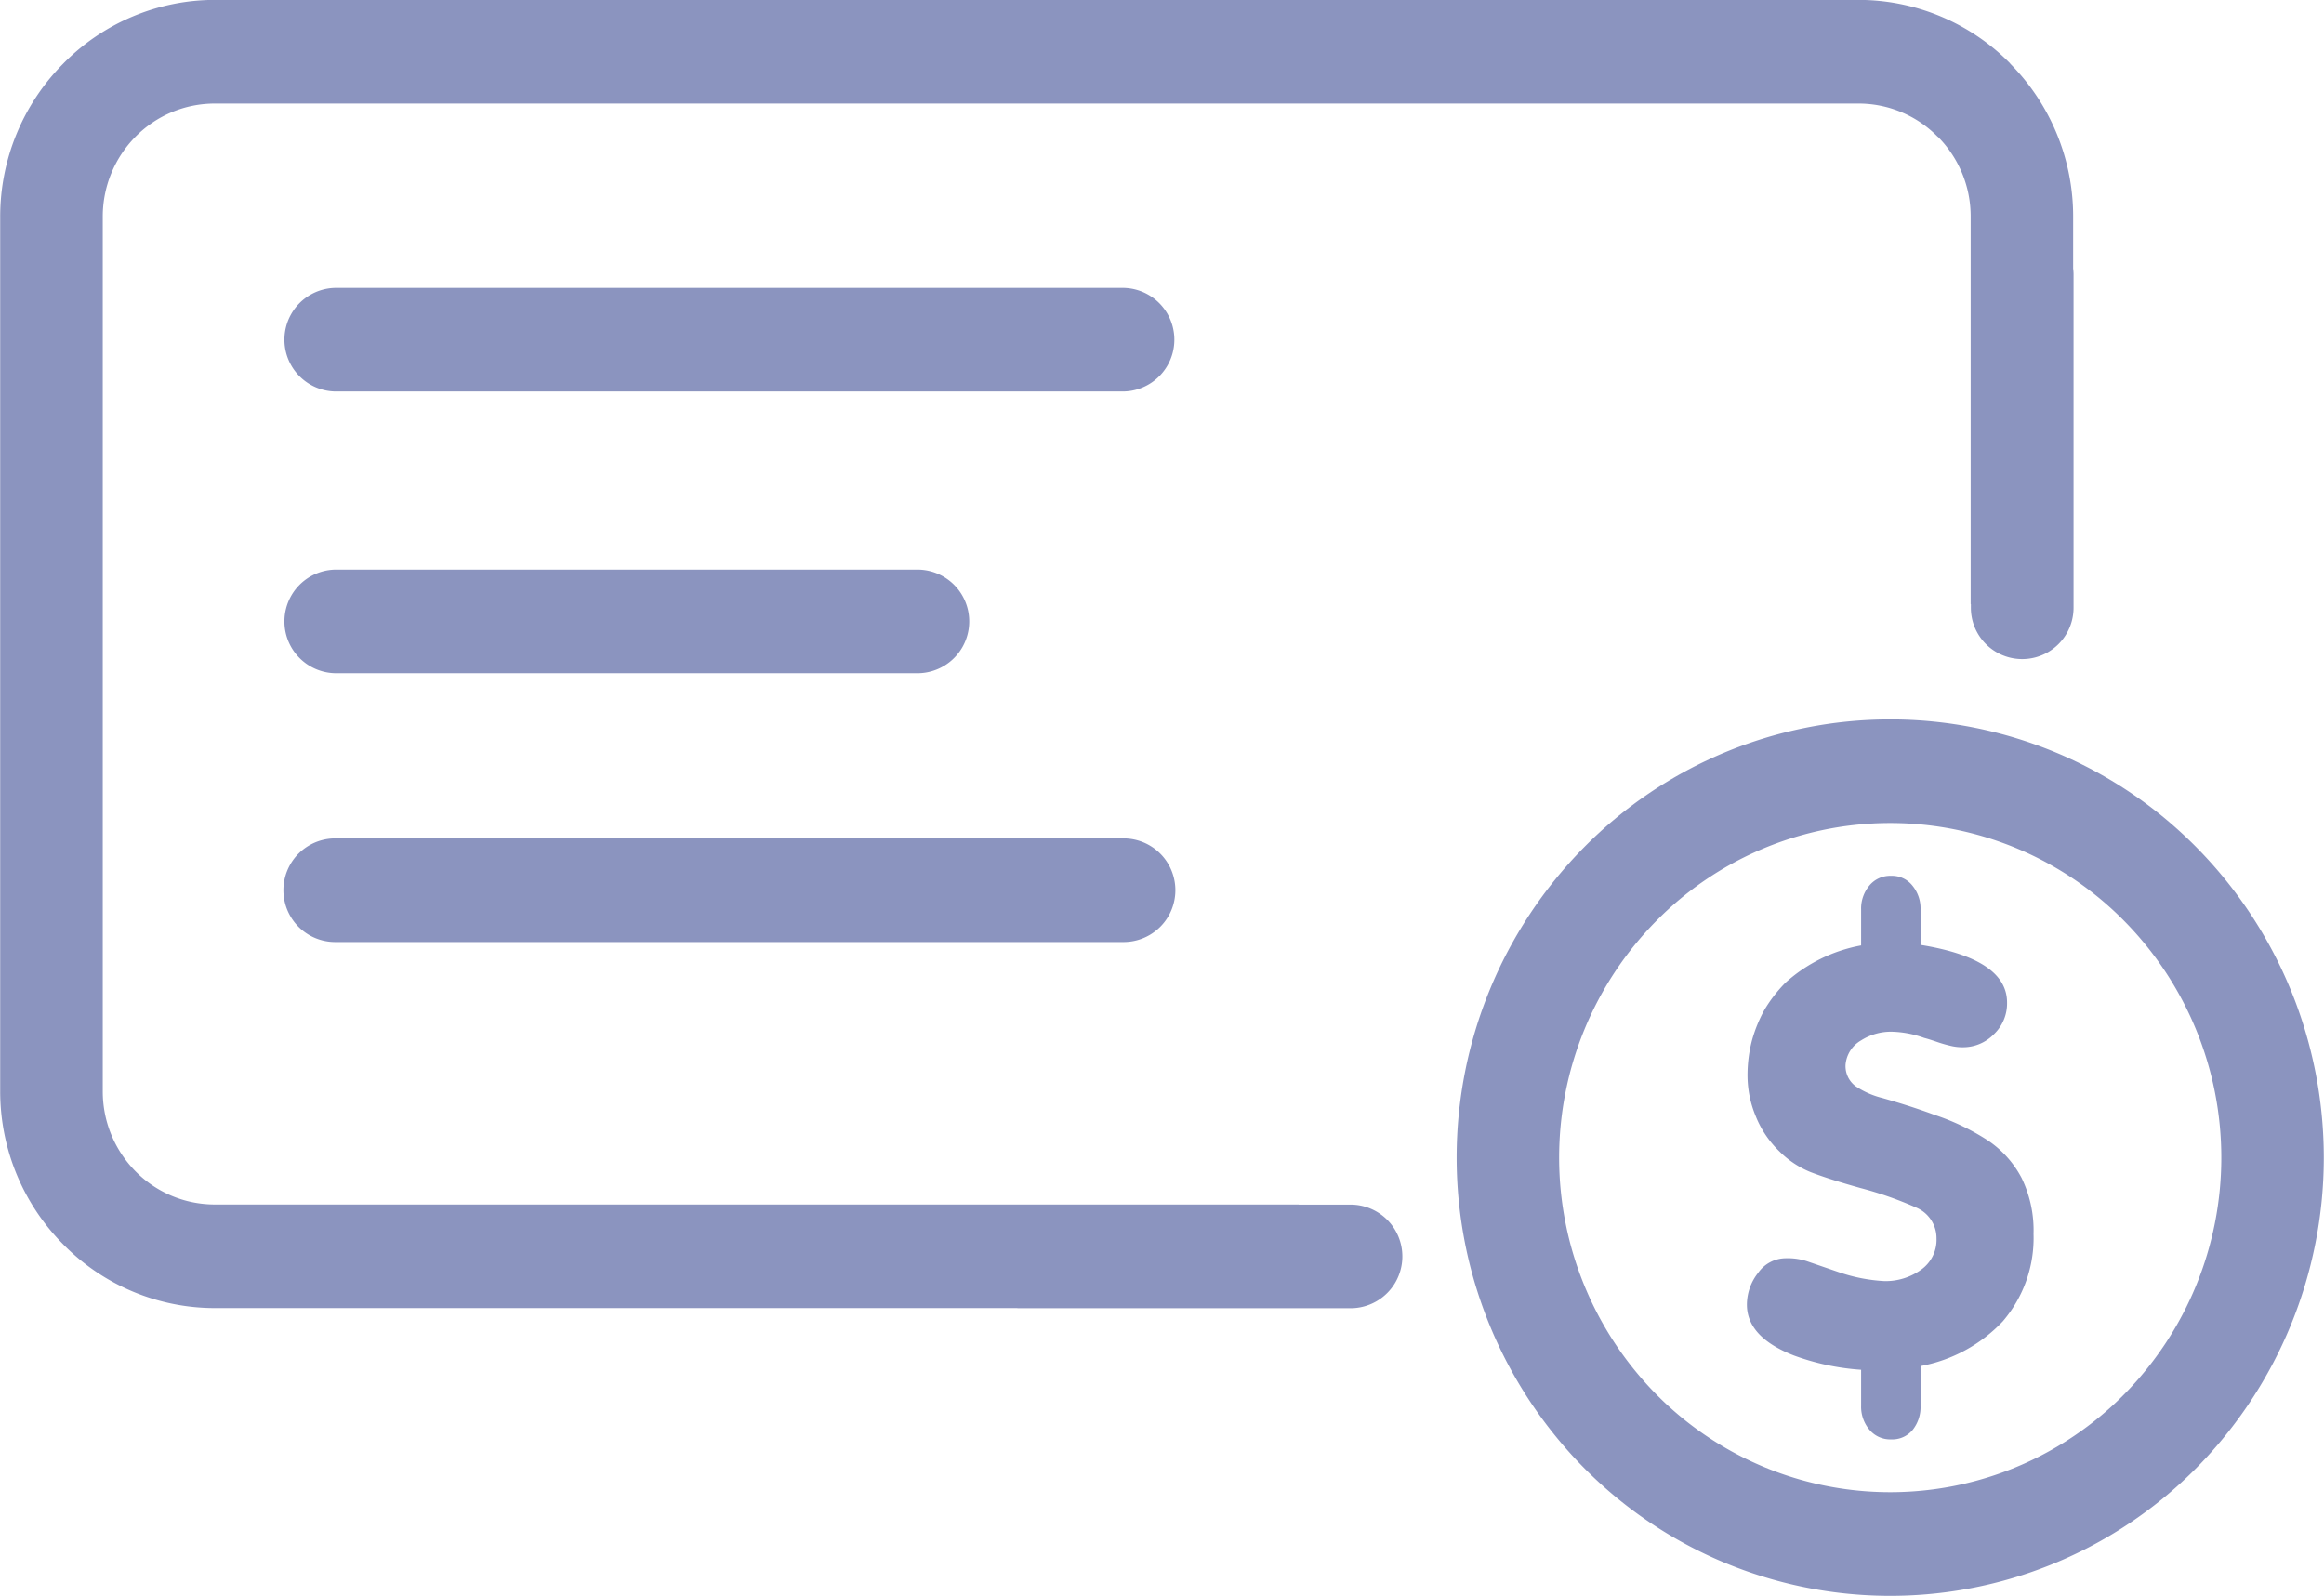 <svg xmlns="http://www.w3.org/2000/svg" width="114.974" height="78.969" viewBox="0 0 114.974 78.969">
<defs>
    <style>
      .cls-1 {
        fill: #8b94bf;
        fill-rule: evenodd;
      }
    </style>
  </defs>
  <path id="icon_" data-name="icon " class="cls-1" d="M945.776,890.026h81.334a10.534,10.534,0,0,1,7.5,3.149l-0.01,0a10.732,10.732,0,0,1,3.12,7.571v2.568a2.692,2.692,0,0,1,.02.286v16.5a2.54,2.54,0,1,1-5.08,0V919.92h-0.01V900.75a5.593,5.593,0,0,0-1.62-3.95h-0.01a5.487,5.487,0,0,0-3.91-1.646H945.776a5.506,5.506,0,0,0-3.915,1.64,5.62,5.62,0,0,0-1.621,3.956v43.278a5.622,5.622,0,0,0,1.621,3.956,5.51,5.51,0,0,0,3.915,1.64h53.63v0.006h2.564a2.564,2.564,0,0,1,0,5.128H985.643c-0.063,0-.125,0-0.187-0.007h-39.68a10.518,10.518,0,0,1-7.487-3.148l-0.008-.009a10.742,10.742,0,0,1-3.116-7.566V900.75a10.738,10.738,0,0,1,3.116-7.566l0.008-.009a10.519,10.519,0,0,1,7.487-3.149h0Zm5.965,33.314h28.852a2.564,2.564,0,0,0,0-5.127H951.741a2.564,2.564,0,0,0,0,5.127h0Zm0-13.94h39a2.564,2.564,0,0,0,0-5.127h-39a2.564,2.564,0,0,0,0,5.127h0Zm0,27.239h39a2.564,2.564,0,0,0,0-5.128h-39A2.564,2.564,0,0,0,951.741,936.639Zm76.929-11.015a21.276,21.276,0,0,1,15.17,6.351,21.852,21.852,0,0,1,0,30.661,21.293,21.293,0,0,1-30.34,0,21.852,21.852,0,0,1,0-30.661,21.281,21.281,0,0,1,15.17-6.351h0Zm1.5,11.153v-1.745a1.773,1.773,0,0,0-.4-1.181,1.28,1.28,0,0,0-1.05-.487,1.334,1.334,0,0,0-1.09.492,1.769,1.769,0,0,0-.4,1.176v1.775a7.652,7.652,0,0,0-3.74,1.842,6.989,6.989,0,0,0-1.04,1.34,6.913,6.913,0,0,0-.63,1.556,6.786,6.786,0,0,0-.21,1.678,5.236,5.236,0,0,0,.41,2.041,4.992,4.992,0,0,0,1.17,1.735,4.631,4.631,0,0,0,1.54,1.023c0.55,0.214,1.37.481,2.47,0.788a18.07,18.07,0,0,1,2.79.982,1.642,1.642,0,0,1,.97,1.509,1.808,1.808,0,0,1-.77,1.555,3,3,0,0,1-1.81.558,8.279,8.279,0,0,1-2.22-.43l-1.61-.553a3.011,3.011,0,0,0-1.03-.147,1.672,1.672,0,0,0-1.38.716,2.537,2.537,0,0,0-.56,1.58c0,1.074.78,1.914,2.33,2.517a11.964,11.964,0,0,0,3.32.706v1.776a1.769,1.769,0,0,0,.4,1.176,1.333,1.333,0,0,0,1.09.491,1.3,1.3,0,0,0,1.07-.481,1.819,1.819,0,0,0,.38-1.186v-1.96a7.444,7.444,0,0,0,4.07-2.215,6.33,6.33,0,0,0,1.52-4.323,5.925,5.925,0,0,0-.59-2.768,5.076,5.076,0,0,0-1.66-1.852,11.533,11.533,0,0,0-2.67-1.279q-1.14-.422-2.55-0.823a4.175,4.175,0,0,1-1.33-.584,1.242,1.242,0,0,1-.5-1.069,1.536,1.536,0,0,1,.77-1.2,2.755,2.755,0,0,1,1.49-.43,5.055,5.055,0,0,1,1.63.307c0.14,0.036.35,0.1,0.64,0.2s0.52,0.158.7,0.2a2.447,2.447,0,0,0,.55.062,2.125,2.125,0,0,0,1.56-.645,2.1,2.1,0,0,0,.65-1.566c0-1.437-1.42-2.389-4.28-2.854h0Zm10.08-1.177a16.252,16.252,0,0,0-23.16,0,16.673,16.673,0,0,0,0,23.411,16.254,16.254,0,0,0,23.16,0A16.673,16.673,0,0,0,1040.25,935.6Z" transform="translate(-935.156 -890.031)"/>
</svg>
